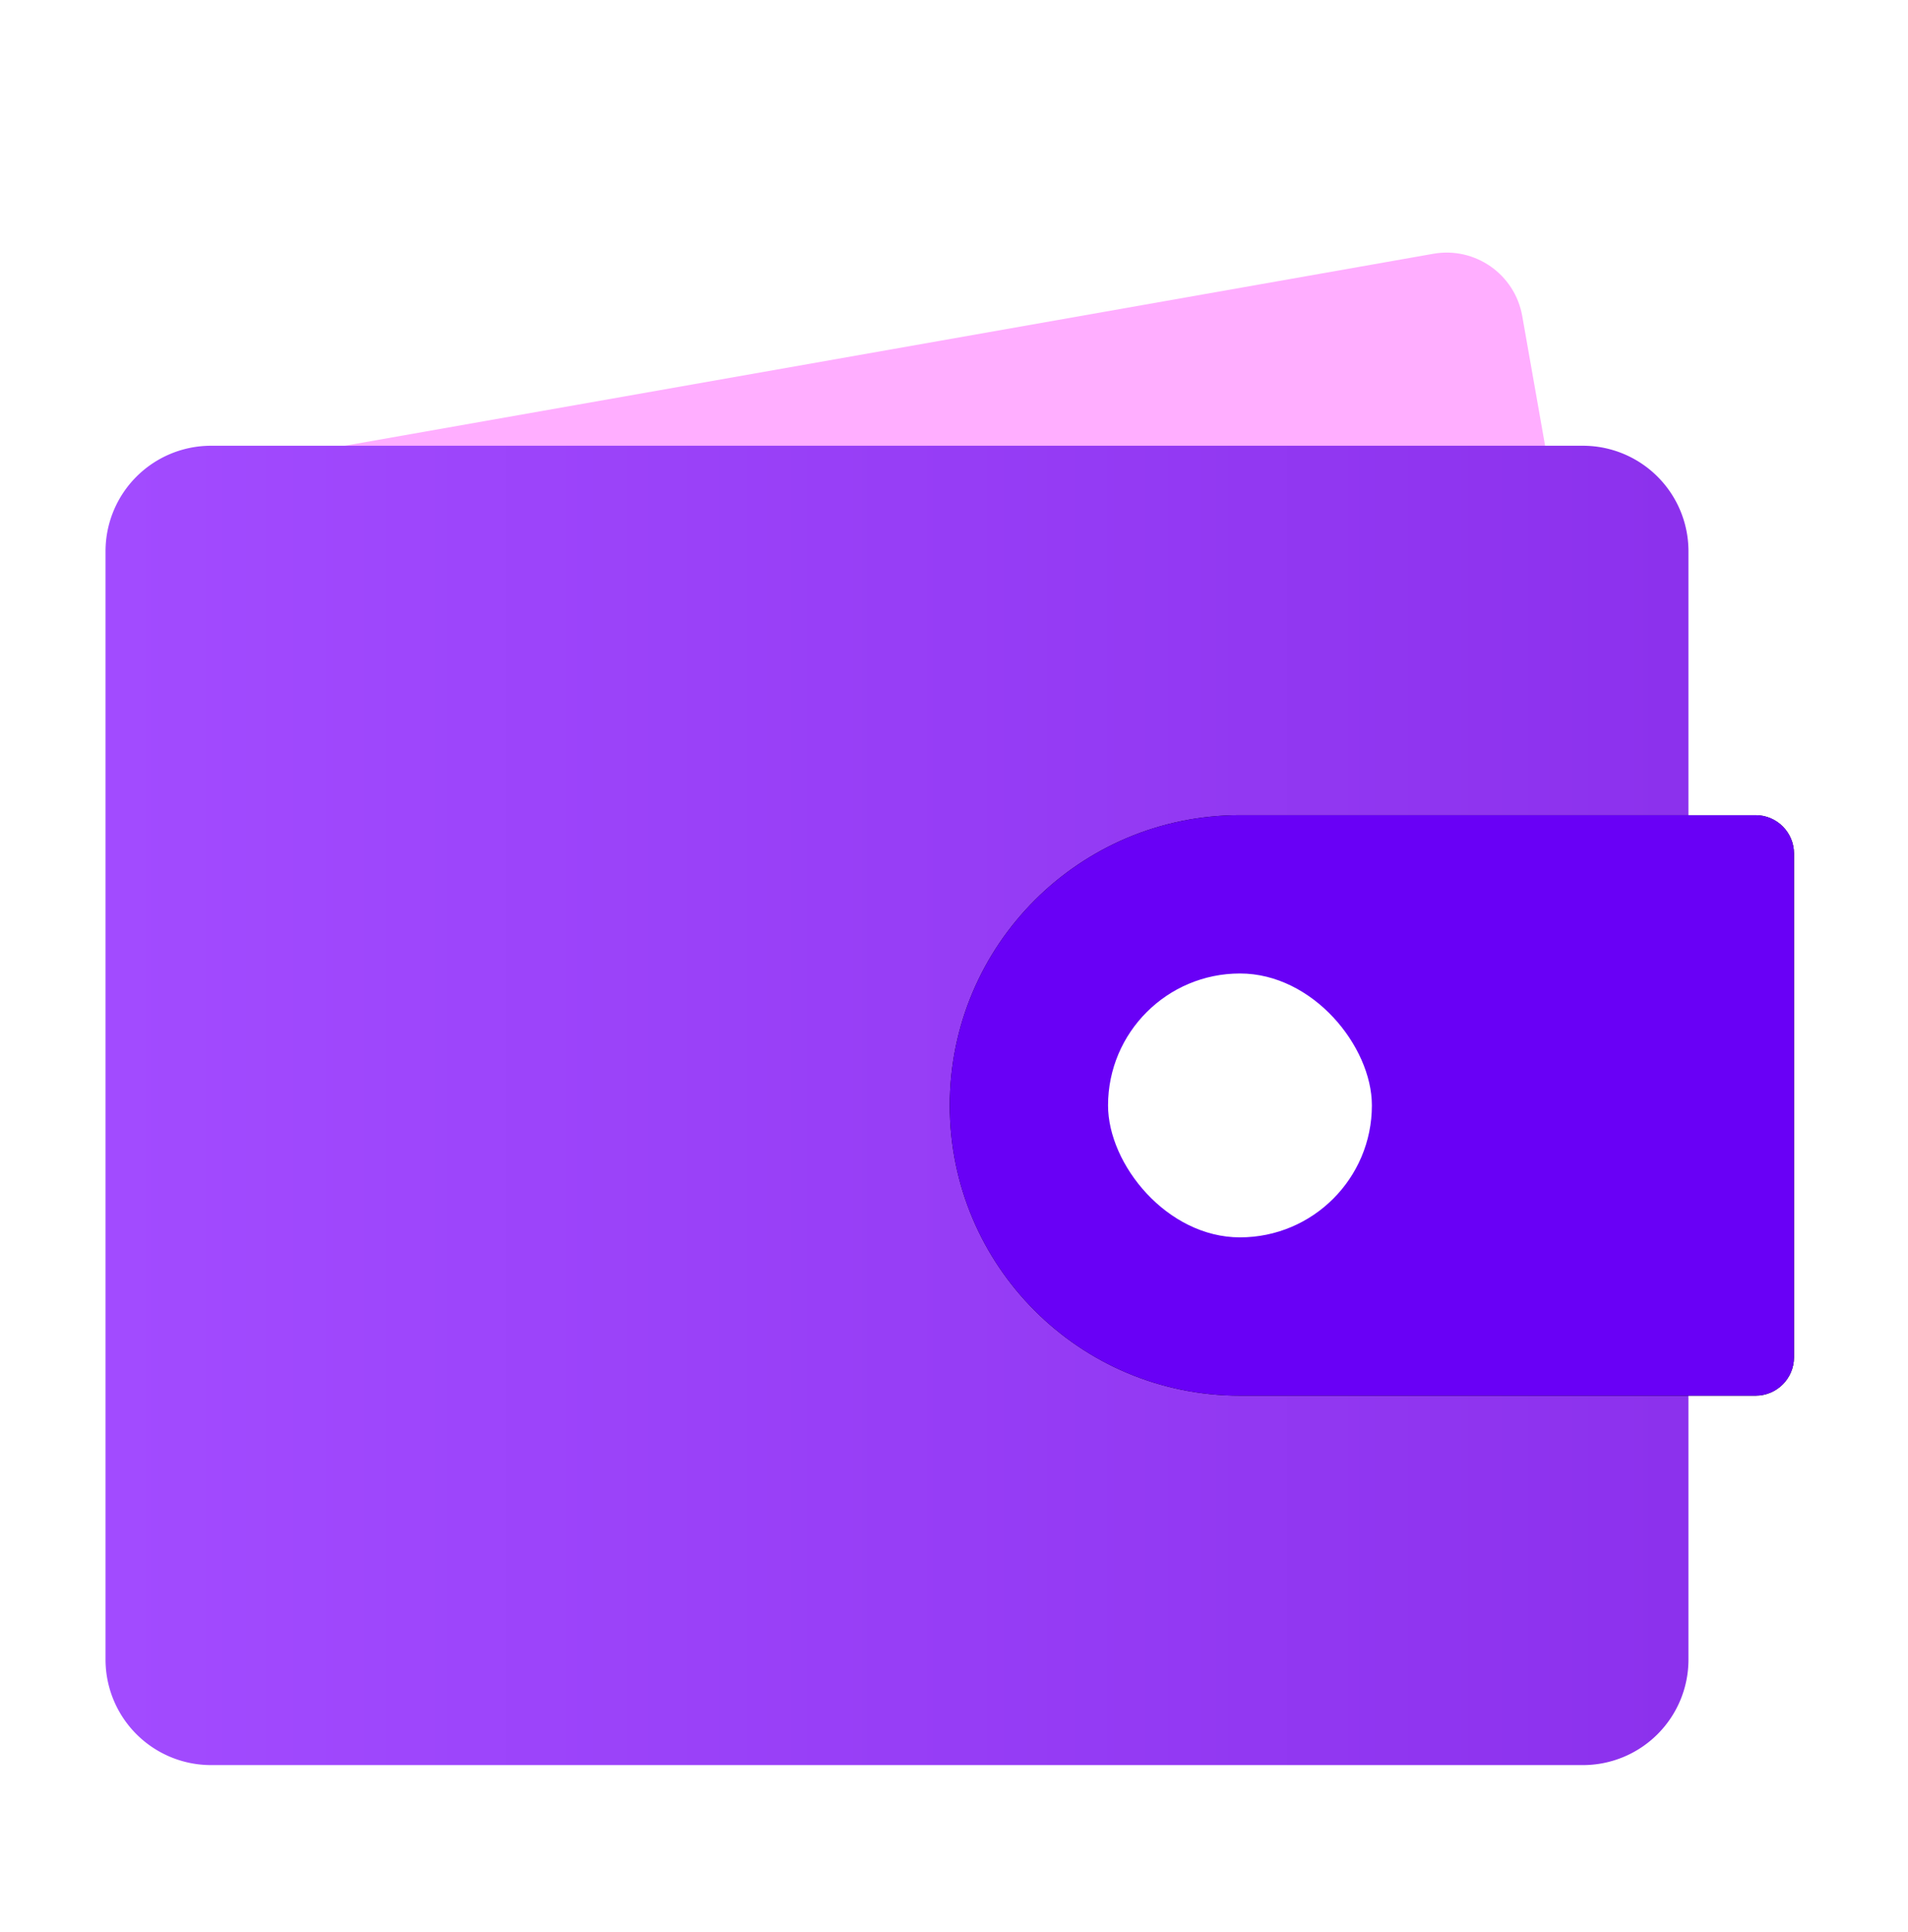 <svg xmlns="http://www.w3.org/2000/svg" xmlns:xlink="http://www.w3.org/1999/xlink" width="81" height="82" viewBox="0 0 81 82">
    <defs>
        <path id="a" d="M3.27 4.887h53.76c1.8 0 3.259 1.459 3.259 3.258v34.211c0 1.8-1.459 3.259-3.258 3.259H3.27V4.887z"/>
        <linearGradient id="e" x1="100%" x2="0%" y1="50%" y2="50%">
            <stop offset="0%" stop-color="#8C31ED"/>
            <stop offset="100%" stop-color="#A24BFF"/>
        </linearGradient>
        <rect id="d" width="66.793" height="53.76" x="-3.258" y="9.633" rx="3.258"/>
        <filter id="c" width="131.4%" height="139.1%" x="-15.7%" y="-19.5%" filterUnits="objectBoundingBox">
            <feOffset in="SourceAlpha" result="shadowOffsetOuter1"/>
            <feGaussianBlur in="shadowOffsetOuter1" result="shadowBlurOuter1" stdDeviation="3.5"/>
            <feColorMatrix in="shadowBlurOuter1" values="0 0 0 0 0.638 0 0 0 0 0.232 0 0 0 0 0.638 0 0 0 1 0"/>
        </filter>
        <linearGradient id="f" x1="100%" x2="0%" y1="50%" y2="50%">
            <stop offset="0%" stop-color="#8C31ED"/>
            <stop offset="100%" stop-color="#A24BFF"/>
        </linearGradient>
        <path id="h" d="M48.16 24.64h21.89c.9 0 1.63.73 1.63 1.63v21.38c0 .9-.73 1.63-1.63 1.63H48.16c-6.804 0-12.32-5.516-12.32-12.32s5.516-12.32 12.32-12.32z"/>
        <filter id="g" width="175.3%" height="209.6%" x="-37.7%" y="-54.8%" filterUnits="objectBoundingBox">
            <feOffset in="SourceAlpha" result="shadowOffsetOuter1"/>
            <feGaussianBlur in="shadowOffsetOuter1" result="shadowBlurOuter1" stdDeviation="4.5"/>
            <feColorMatrix in="shadowBlurOuter1" values="0 0 0 0 0 0 0 0 0 0 0 0 0 0 0 0 0 0 0.2 0"/>
        </filter>
    </defs>
    <g fill="none" fill-rule="evenodd" transform="translate(4.48 9.96)">
        <g transform="translate(3.258)">
            <mask id="b" fill="#fff">
                <use xlink:href="#a"/>
            </mask>
            <use fill="#FFAEFF" transform="rotate(-10 31.78 25.25)" xlink:href="#a"/>
            <g mask="url(#b)">
                <use fill="#000" filter="url(#c)" xlink:href="#d"/>
                <use fill="url(#e)" xlink:href="#d"/>
            </g>
        </g>
        <path fill="url(#f)" d="M4.48 8.96h58.24a4.48 4.48 0 0 1 4.48 4.48v47.04a4.48 4.48 0 0 1-4.48 4.48H4.48A4.48 4.48 0 0 1 0 60.48V13.44a4.48 4.48 0 0 1 4.48-4.48z"/>
        <use fill="#000" filter="url(#g)" xlink:href="#h"/>
        <use fill="#6900F6" xlink:href="#h"/>
        <rect width="11.2" height="11.2" x="42.56" y="31.36" fill="#FFF" rx="5.6"/>
    </g>
</svg>
